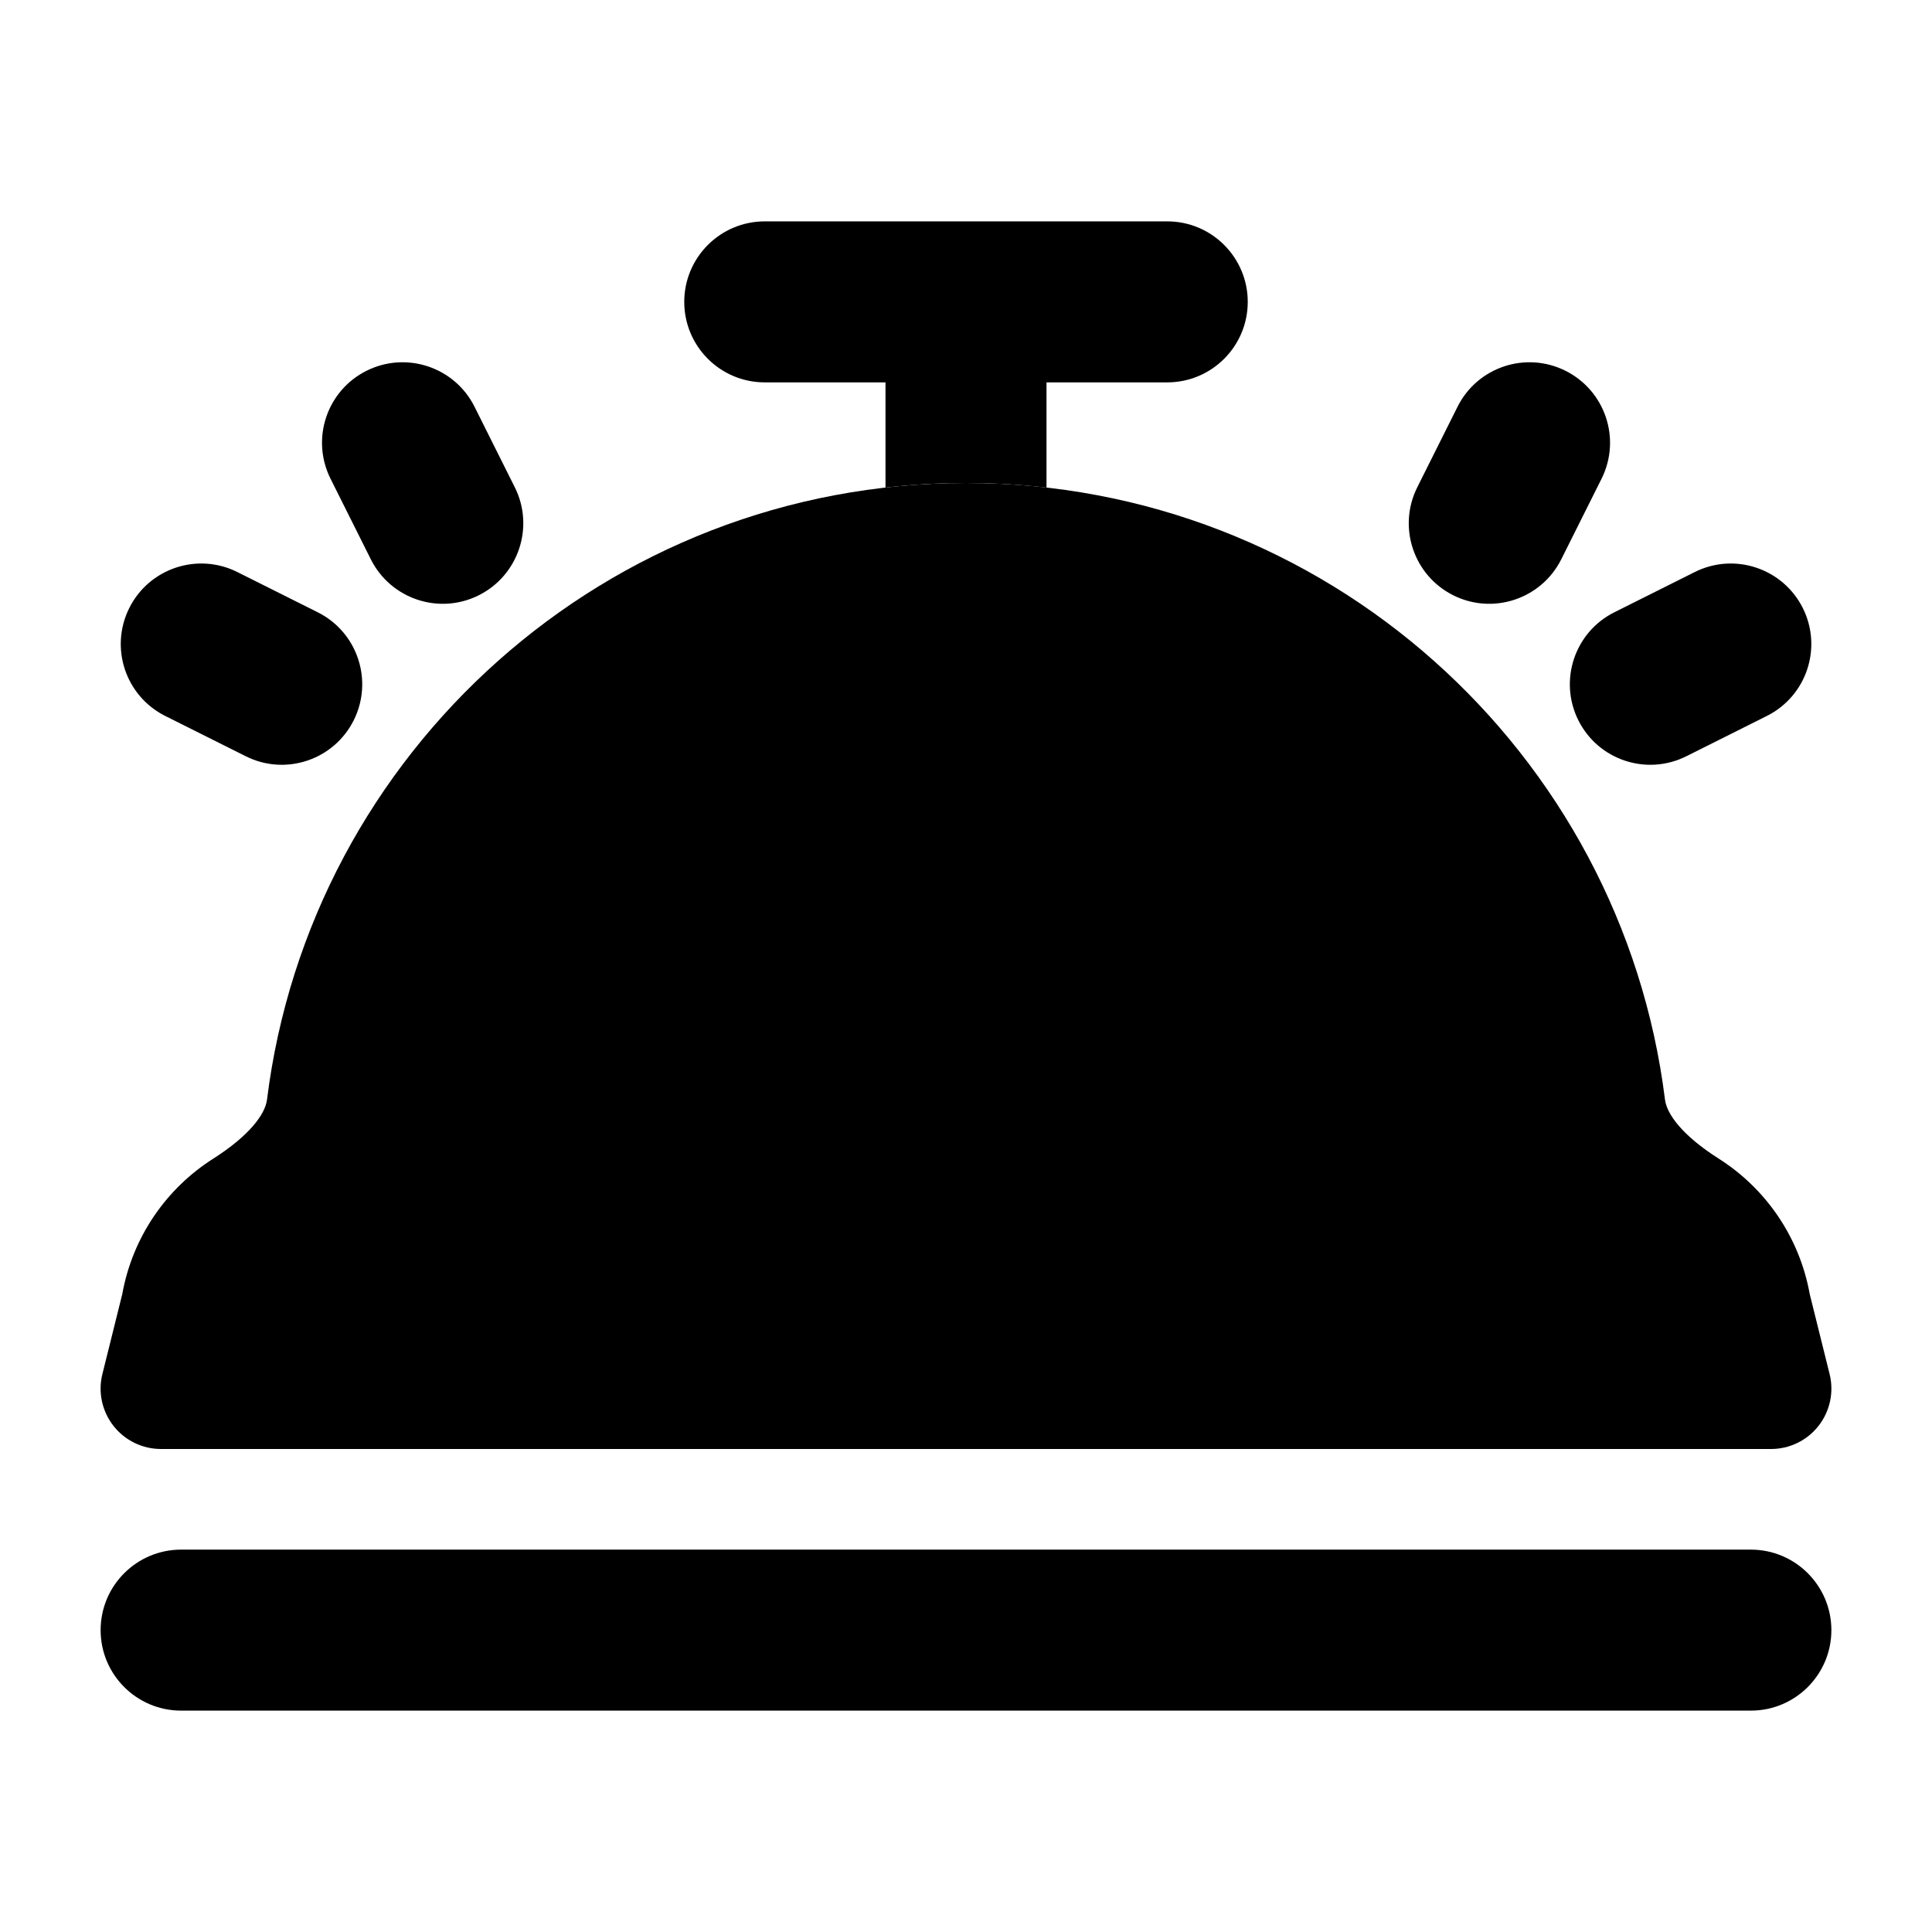 <svg width="24" height="24" viewBox="0 0 24 24" xmlns="http://www.w3.org/2000/svg">
<path class="pr-icon-bulk-secondary" d="M3.317 13.659C3.855 9.341 7.537 6 12 6C16.463 6 20.145 9.341 20.683 13.659C20.706 13.845 20.907 14.111 21.349 14.392C21.928 14.759 22.352 15.359 22.481 16.075L22.728 17.069C22.784 17.293 22.733 17.53 22.591 17.712C22.449 17.894 22.231 18 22 18H2C1.769 18 1.551 17.894 1.409 17.712C1.267 17.53 1.216 17.293 1.272 17.069L1.519 16.075C1.648 15.359 2.072 14.759 2.651 14.392C3.092 14.111 3.294 13.845 3.317 13.659Z" fill="currentColor"/>
<path fill-rule="evenodd" clip-rule="evenodd" d="M9.5 2.75C8.948 2.75 8.5 3.198 8.5 3.75C8.5 4.302 8.948 4.75 9.5 4.75H11V6.057C11.328 6.019 11.662 6 12 6C12.338 6 12.672 6.019 13 6.057V4.75H14.5C15.052 4.75 15.5 4.302 15.5 3.75C15.5 3.198 15.052 2.75 14.5 2.75H9.5ZM19.895 5.947C20.142 5.453 19.941 4.853 19.447 4.606C18.953 4.359 18.353 4.559 18.106 5.053L17.606 6.053C17.359 6.547 17.559 7.148 18.053 7.395C18.547 7.642 19.148 7.441 19.395 6.947L19.895 5.947ZM21.948 8.894C22.442 8.647 22.642 8.047 22.395 7.553C22.147 7.059 21.547 6.859 21.053 7.106L20.054 7.606C19.56 7.853 19.36 8.454 19.607 8.948C19.854 9.442 20.455 9.642 20.949 9.394L21.948 8.894ZM2.25 19.25C1.698 19.25 1.25 19.698 1.25 20.25C1.25 20.802 1.698 21.25 2.25 21.25H21.75C22.302 21.25 22.75 20.802 22.75 20.25C22.75 19.698 22.302 19.25 21.75 19.25H2.25ZM4.553 4.606C5.047 4.359 5.648 4.559 5.895 5.053L6.395 6.053C6.642 6.547 6.441 7.148 5.947 7.395C5.453 7.642 4.853 7.441 4.606 6.947L4.106 5.947C3.859 5.453 4.059 4.853 4.553 4.606ZM1.606 7.553C1.853 7.059 2.454 6.859 2.948 7.106L3.947 7.606C4.441 7.853 4.641 8.454 4.394 8.948C4.146 9.442 3.546 9.642 3.052 9.394L2.053 8.894C1.559 8.647 1.359 8.047 1.606 7.553Z" fill="currentColor"/>
</svg>
